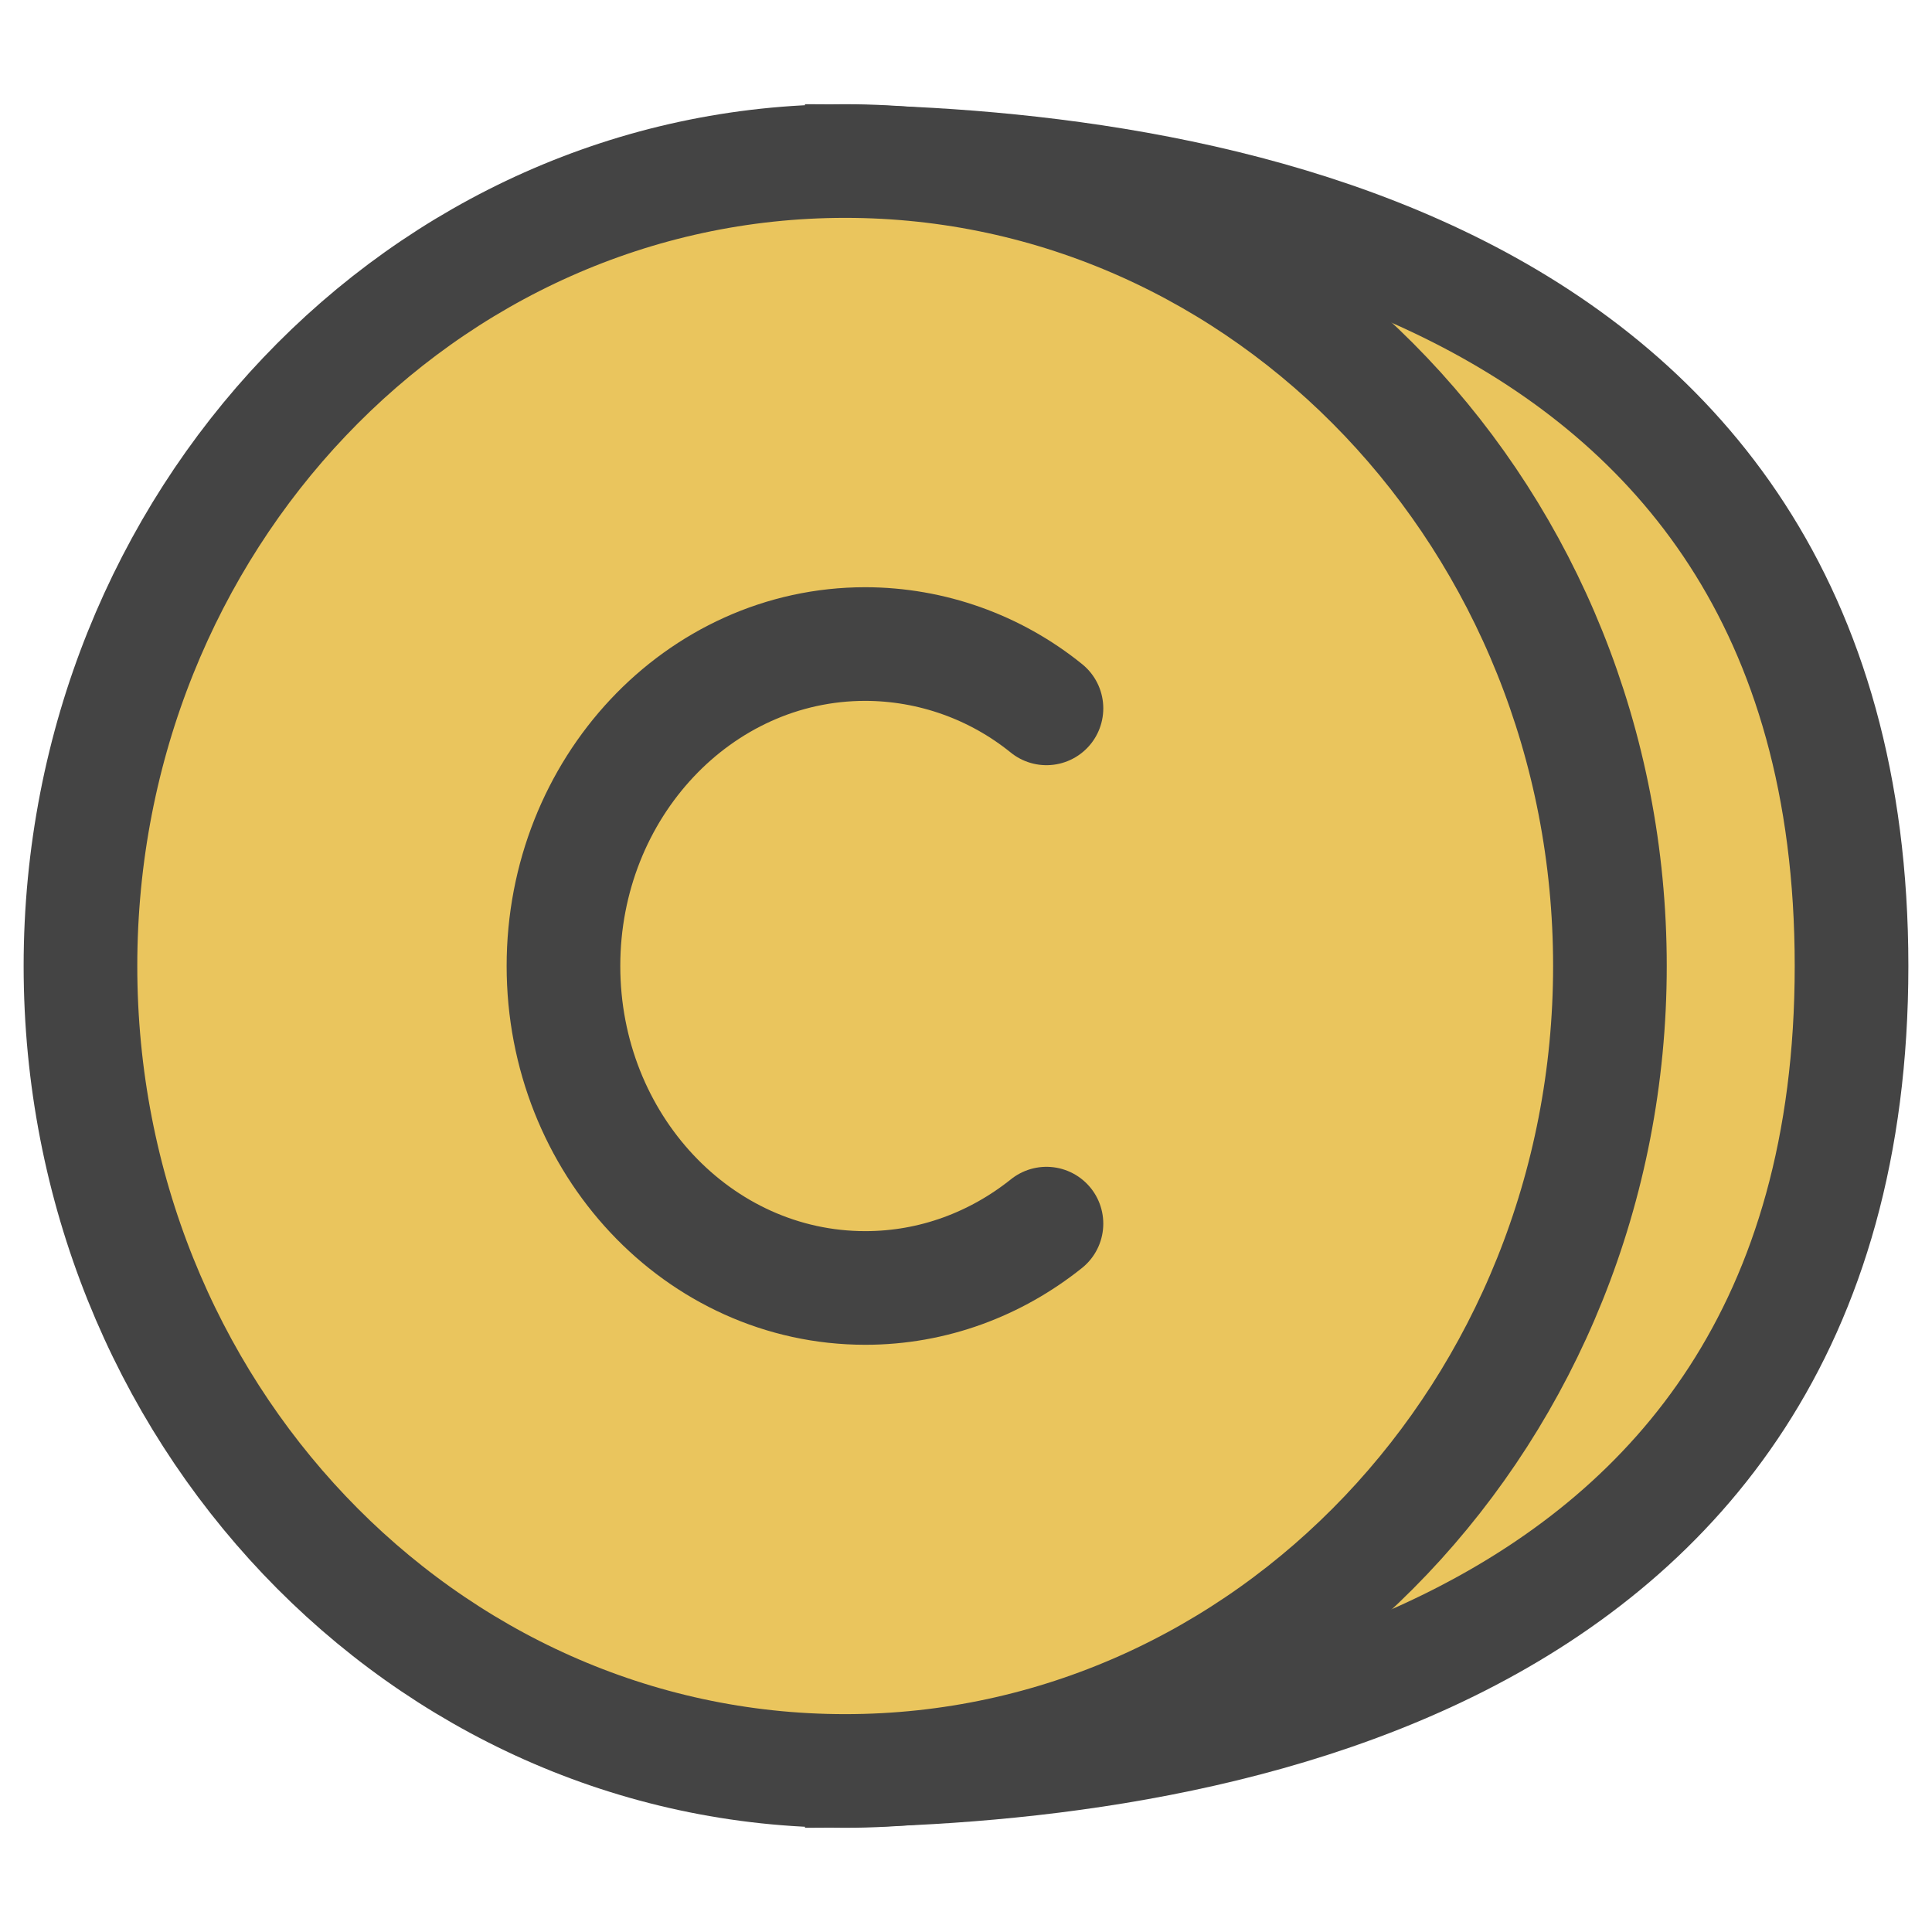 <svg width="17" height="17" viewBox="0 0 17 17" fill="none" xmlns="http://www.w3.org/2000/svg">
<path d="M7.083 1.417C10.152 1.417 16.292 2.125 16.292 8.5C16.292 14.875 10.152 15.583 7.083 15.583" fill="#EAC55D"/>
<path d="M7.083 1.417C10.152 1.417 16.292 2.125 16.292 8.5C16.292 14.875 10.152 15.583 7.083 15.583" stroke="#444444"/>
<path d="M7.437 15.583C3.721 15.583 0.708 12.412 0.708 8.5C0.708 4.588 3.721 1.417 7.437 1.417C11.153 1.417 14.166 4.588 14.166 8.5C14.166 12.412 11.153 15.583 7.437 15.583Z" fill="#EAC55D" stroke="#444444" stroke-linecap="round" stroke-linejoin="round"/>
<path d="M9.208 6.233C8.757 5.868 8.195 5.668 7.614 5.667C6.147 5.667 4.958 6.935 4.958 8.5C4.958 10.066 6.147 11.333 7.614 11.333C8.212 11.333 8.764 11.122 9.208 10.767" stroke="#444444" stroke-linecap="round" stroke-linejoin="round"/>
</svg>
